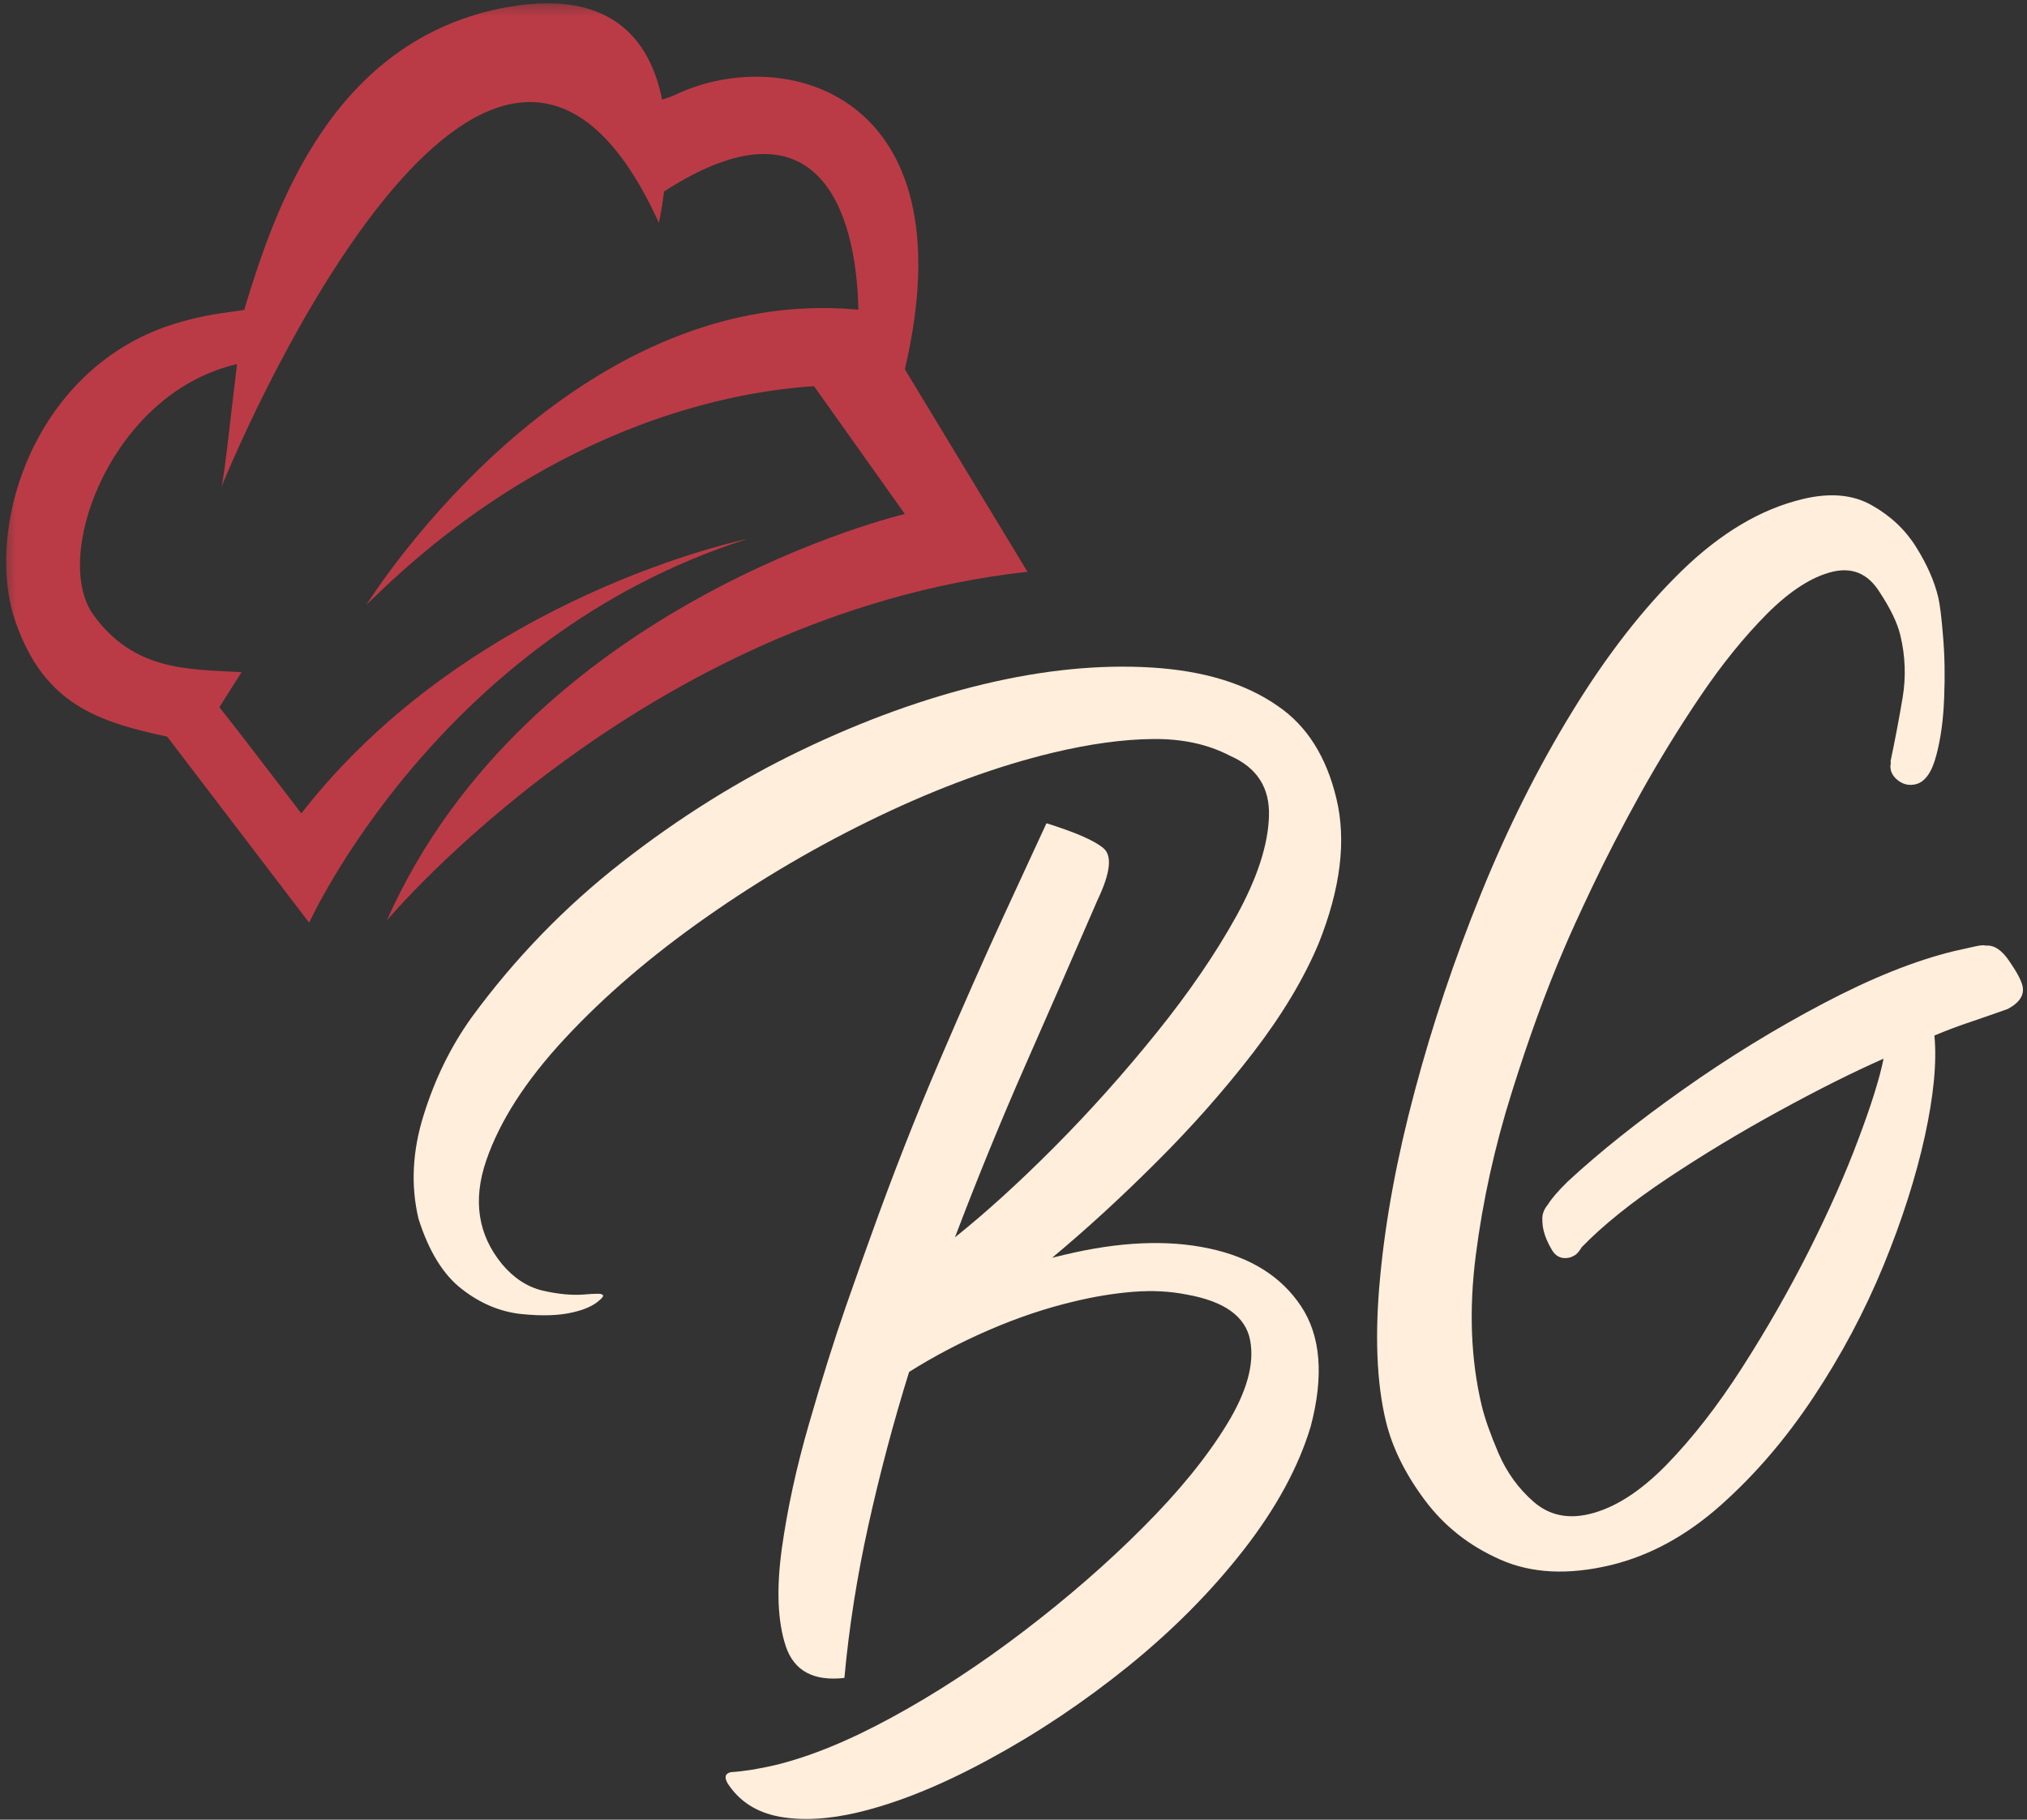 <svg width="186" height="167" viewBox="0 0 186 167" fill="none" xmlns="http://www.w3.org/2000/svg">
<rect x="0" y="0" width="186" height="167" fill="#333333" stroke="none"/>
<path d="M121.004 86.574C119.655 89.798 117.649 93.147 114.983 96.615C112.316 100.074 109.363 103.417 106.129 106.636C102.905 109.86 99.712 112.792 96.545 115.428L97.67 115.157C102.712 113.949 107.134 113.756 110.941 114.574C114.759 115.381 117.571 117.147 119.379 119.865C121.196 122.589 121.493 126.272 120.274 130.907C119.16 134.615 117.118 138.381 114.149 142.199C111.176 146.022 107.639 149.589 103.545 152.907C99.446 156.214 95.202 159.053 90.816 161.428C86.441 163.813 82.42 165.449 78.754 166.324C76.014 166.975 73.597 167.105 71.504 166.719C69.42 166.329 67.842 165.313 66.775 163.678C66.441 163.105 66.535 162.761 67.066 162.636C67.608 162.605 68.222 162.537 68.92 162.428C69.613 162.313 70.321 162.178 71.045 162.011C74.306 161.23 77.925 159.751 81.9 157.574C85.884 155.407 89.9 152.782 93.941 149.699C97.983 146.615 101.634 143.438 104.899 140.157C108.176 136.881 110.733 133.74 112.566 130.74C114.41 127.74 115.129 125.157 114.712 122.99C114.295 120.813 112.347 119.417 108.879 118.803C107.363 118.501 105.733 118.417 103.983 118.553C102.233 118.693 100.41 118.99 98.525 119.449C95.993 120.048 93.425 120.907 90.816 122.032C88.202 123.157 85.738 124.449 83.42 125.907C81.972 130.563 80.733 135.24 79.691 139.949C78.65 144.647 77.91 149.324 77.483 153.99C74.66 154.313 72.868 153.344 72.108 151.094C71.358 148.834 71.233 145.86 71.733 142.178C72.243 138.501 73.077 134.667 74.233 130.678C75.384 126.678 76.514 123.074 77.629 119.865C78.754 116.657 79.514 114.506 79.92 113.407C81.92 107.824 84.009 102.49 86.191 97.407C88.368 92.324 90.347 87.855 92.129 83.99C93.92 80.115 95.217 77.303 96.025 75.553C98.66 76.376 100.399 77.131 101.233 77.824C102.077 78.506 101.905 80.094 100.712 82.594C98.571 87.542 96.363 92.594 94.087 97.761C91.821 102.917 89.67 108.178 87.629 113.553C90.431 111.318 93.467 108.563 96.733 105.282C99.993 102.006 103.118 98.511 106.108 94.803C109.108 91.084 111.556 87.501 113.462 84.053C115.363 80.594 116.358 77.553 116.441 74.928C116.535 72.303 115.347 70.449 112.879 69.365C110.837 68.298 108.452 67.782 105.733 67.824C103.024 67.855 99.988 68.272 96.629 69.074C91.587 70.282 86.275 72.219 80.691 74.886C75.118 77.553 69.816 80.657 64.775 84.199C59.733 87.74 55.42 91.443 51.837 95.303C48.254 99.152 45.847 102.897 44.608 106.532C43.373 110.157 43.858 113.318 46.066 116.011C47.15 117.303 48.4 118.115 49.816 118.449C51.233 118.772 52.483 118.886 53.566 118.803C54.65 118.709 55.207 118.709 55.233 118.803C55.472 118.86 55.332 119.089 54.816 119.49C54.29 119.897 53.556 120.209 52.608 120.428C51.358 120.735 49.769 120.792 47.837 120.594C45.894 120.386 44.077 119.626 42.379 118.303C40.67 116.985 39.347 114.834 38.4 111.844C37.681 108.803 37.837 105.631 38.879 102.324C39.91 99.006 41.379 96.011 43.295 93.344C47.243 87.959 51.832 83.219 57.066 79.136C62.306 75.042 67.78 71.615 73.504 68.865C79.222 66.115 84.821 64.089 90.295 62.782C95.754 61.48 100.879 60.969 105.67 61.261C110.462 61.553 114.337 62.74 117.295 64.824C119.931 66.631 121.712 69.449 122.629 73.282C123.556 77.115 123.014 81.548 121.004 86.574Z" fill="#FFEEDB"/>
<path d="M173.483 69.847C173.899 67.879 174.264 65.941 174.587 64.035C174.905 62.118 174.837 60.212 174.378 58.306C174.113 57.17 173.451 55.806 172.399 54.222C171.358 52.629 169.941 52.045 168.149 52.472C166.259 52.931 164.259 54.217 162.149 56.326C160.05 58.441 158.014 60.951 156.045 63.868C154.071 66.785 152.233 69.779 150.524 72.847C148.826 75.92 147.368 78.738 146.149 81.306C144.925 83.879 144.03 85.842 143.462 87.201C141.821 91.035 140.233 95.42 138.691 100.347C137.149 105.264 136.056 110.217 135.42 115.201C134.78 120.191 134.962 124.785 135.962 128.993C136.238 130.149 136.753 131.608 137.503 133.368C138.264 135.134 139.347 136.628 140.753 137.847C142.155 139.056 143.847 139.425 145.837 138.951C148.155 138.399 150.514 136.889 152.92 134.431C155.321 131.962 157.634 128.988 159.858 125.514C162.092 122.03 164.134 118.462 165.983 114.806C167.826 111.139 169.342 107.722 170.524 104.556C171.717 101.389 172.488 98.925 172.837 97.16C170.03 98.399 166.826 100.003 163.233 101.972C159.649 103.931 156.233 105.993 152.983 108.16C149.733 110.326 147.118 112.425 145.149 114.451C144.91 114.842 144.696 115.092 144.503 115.201C144.306 115.316 144.155 115.384 144.045 115.41C143.321 115.576 142.774 115.342 142.399 114.701C142.024 114.066 141.774 113.483 141.649 112.951C141.566 112.634 141.524 112.259 141.524 111.826C141.524 111.384 141.696 110.951 142.045 110.535C142.363 110.009 142.967 109.306 143.858 108.431C146.785 105.722 150.316 102.91 154.441 99.993C158.576 97.066 162.863 94.43 167.295 92.097C171.738 89.754 175.743 88.149 179.316 87.285C179.524 87.243 180.024 87.134 180.816 86.951C181.608 86.759 182.066 86.701 182.191 86.785C182.951 86.701 183.675 87.17 184.358 88.18C185.05 89.18 185.462 89.946 185.587 90.472C185.78 91.305 185.326 92.014 184.233 92.597C183.217 92.962 182.118 93.342 180.941 93.743C179.759 94.134 178.613 94.566 177.503 95.035C177.738 97.441 177.446 100.514 176.628 104.264C175.806 108.014 174.535 111.988 172.816 116.181C171.092 120.363 168.962 124.368 166.42 128.201C163.889 132.024 161.05 135.337 157.899 138.139C154.743 140.946 151.378 142.774 147.795 143.639C143.905 144.566 140.535 144.399 137.691 143.139C134.842 141.889 132.524 140.066 130.733 137.66C128.941 135.259 127.753 132.847 127.17 130.431C126.311 126.863 126.139 122.431 126.649 117.139C127.149 111.847 128.201 106.181 129.816 100.139C131.425 94.087 133.451 88.045 135.899 82.014C138.342 75.988 141.139 70.404 144.295 65.264C147.446 60.113 150.8 55.806 154.358 52.347C157.925 48.889 161.608 46.712 165.399 45.806C167.91 45.196 170.03 45.384 171.753 46.368C173.488 47.342 174.847 48.629 175.837 50.222C176.837 51.821 177.509 53.358 177.858 54.826C178.009 55.451 178.155 56.639 178.295 58.389C178.446 60.129 178.483 62.004 178.399 64.014C178.326 66.029 178.087 67.806 177.67 69.347C177.264 70.889 176.639 71.764 175.795 71.972C175.264 72.097 174.78 72.024 174.337 71.743C173.889 71.451 173.613 71.097 173.503 70.681C173.462 70.462 173.451 70.295 173.483 70.181C173.509 70.071 173.509 69.962 173.483 69.847Z" fill="#FFEEDB"/>
<mask id="mask0_94_263" style="mask-type:luminance" maskUnits="userSpaceOnUse" x="0" y="0" width="95" height="86">
<path d="M0.333 0.302H95V85.089H0.333V0.302Z" fill="white"/>
</mask>
<g mask="url(#mask0_94_263)">
<path fill-rule="evenodd" clip-rule="evenodd" d="M15.344 67.609L28.37 84.682C28.37 84.682 40.234 58.479 68.573 49.464C68.573 49.464 43.245 54.589 27.651 74.651L22.146 67.474L20.13 64.901L22.167 61.688C17.24 61.411 12.297 61.589 8.568 56.422C4.839 51.261 9.823 37.24 20.354 33.807C20.812 33.651 21.286 33.531 21.75 33.411C21.188 38.036 20.552 44.078 20.312 44.698C25.219 32.792 46.24 -10.823 60.458 20.448C60.458 20.448 60.719 19.307 60.938 17.573C74.938 8.521 78.583 19.172 78.766 28.422C53.875 26.073 36.328 51.38 33.911 55.068L33.891 55.089L33.833 55.167C33.693 55.386 33.615 55.505 33.615 55.505L35.109 54.073C51.422 38.636 67.698 35.88 74.698 35.443L83.031 47.172C83.031 47.172 48.453 55.286 35.49 84.484C35.49 84.484 58.901 56.406 94.281 52.474L83.031 33.891C89.016 8.422 71.823 3.932 61.875 8.74C61.432 8.938 61.057 9.057 60.755 9.141C59.839 4.552 57.125 0.323 50.307 0.302C49.188 0.302 47.974 0.406 46.615 0.641C30.266 3.557 25.12 19.609 22.484 28.182C22.463 28.245 22.448 28.344 22.427 28.443C21.667 28.542 21.068 28.641 20.75 28.682C19.057 28.901 17.38 29.281 15.703 29.818C2.964 33.969 -1.547 48.708 1.464 57.182C4.099 64.62 8.964 66.234 15.307 67.594L15.344 67.609Z" fill="#BA3B46"/>
</g>
</svg>

